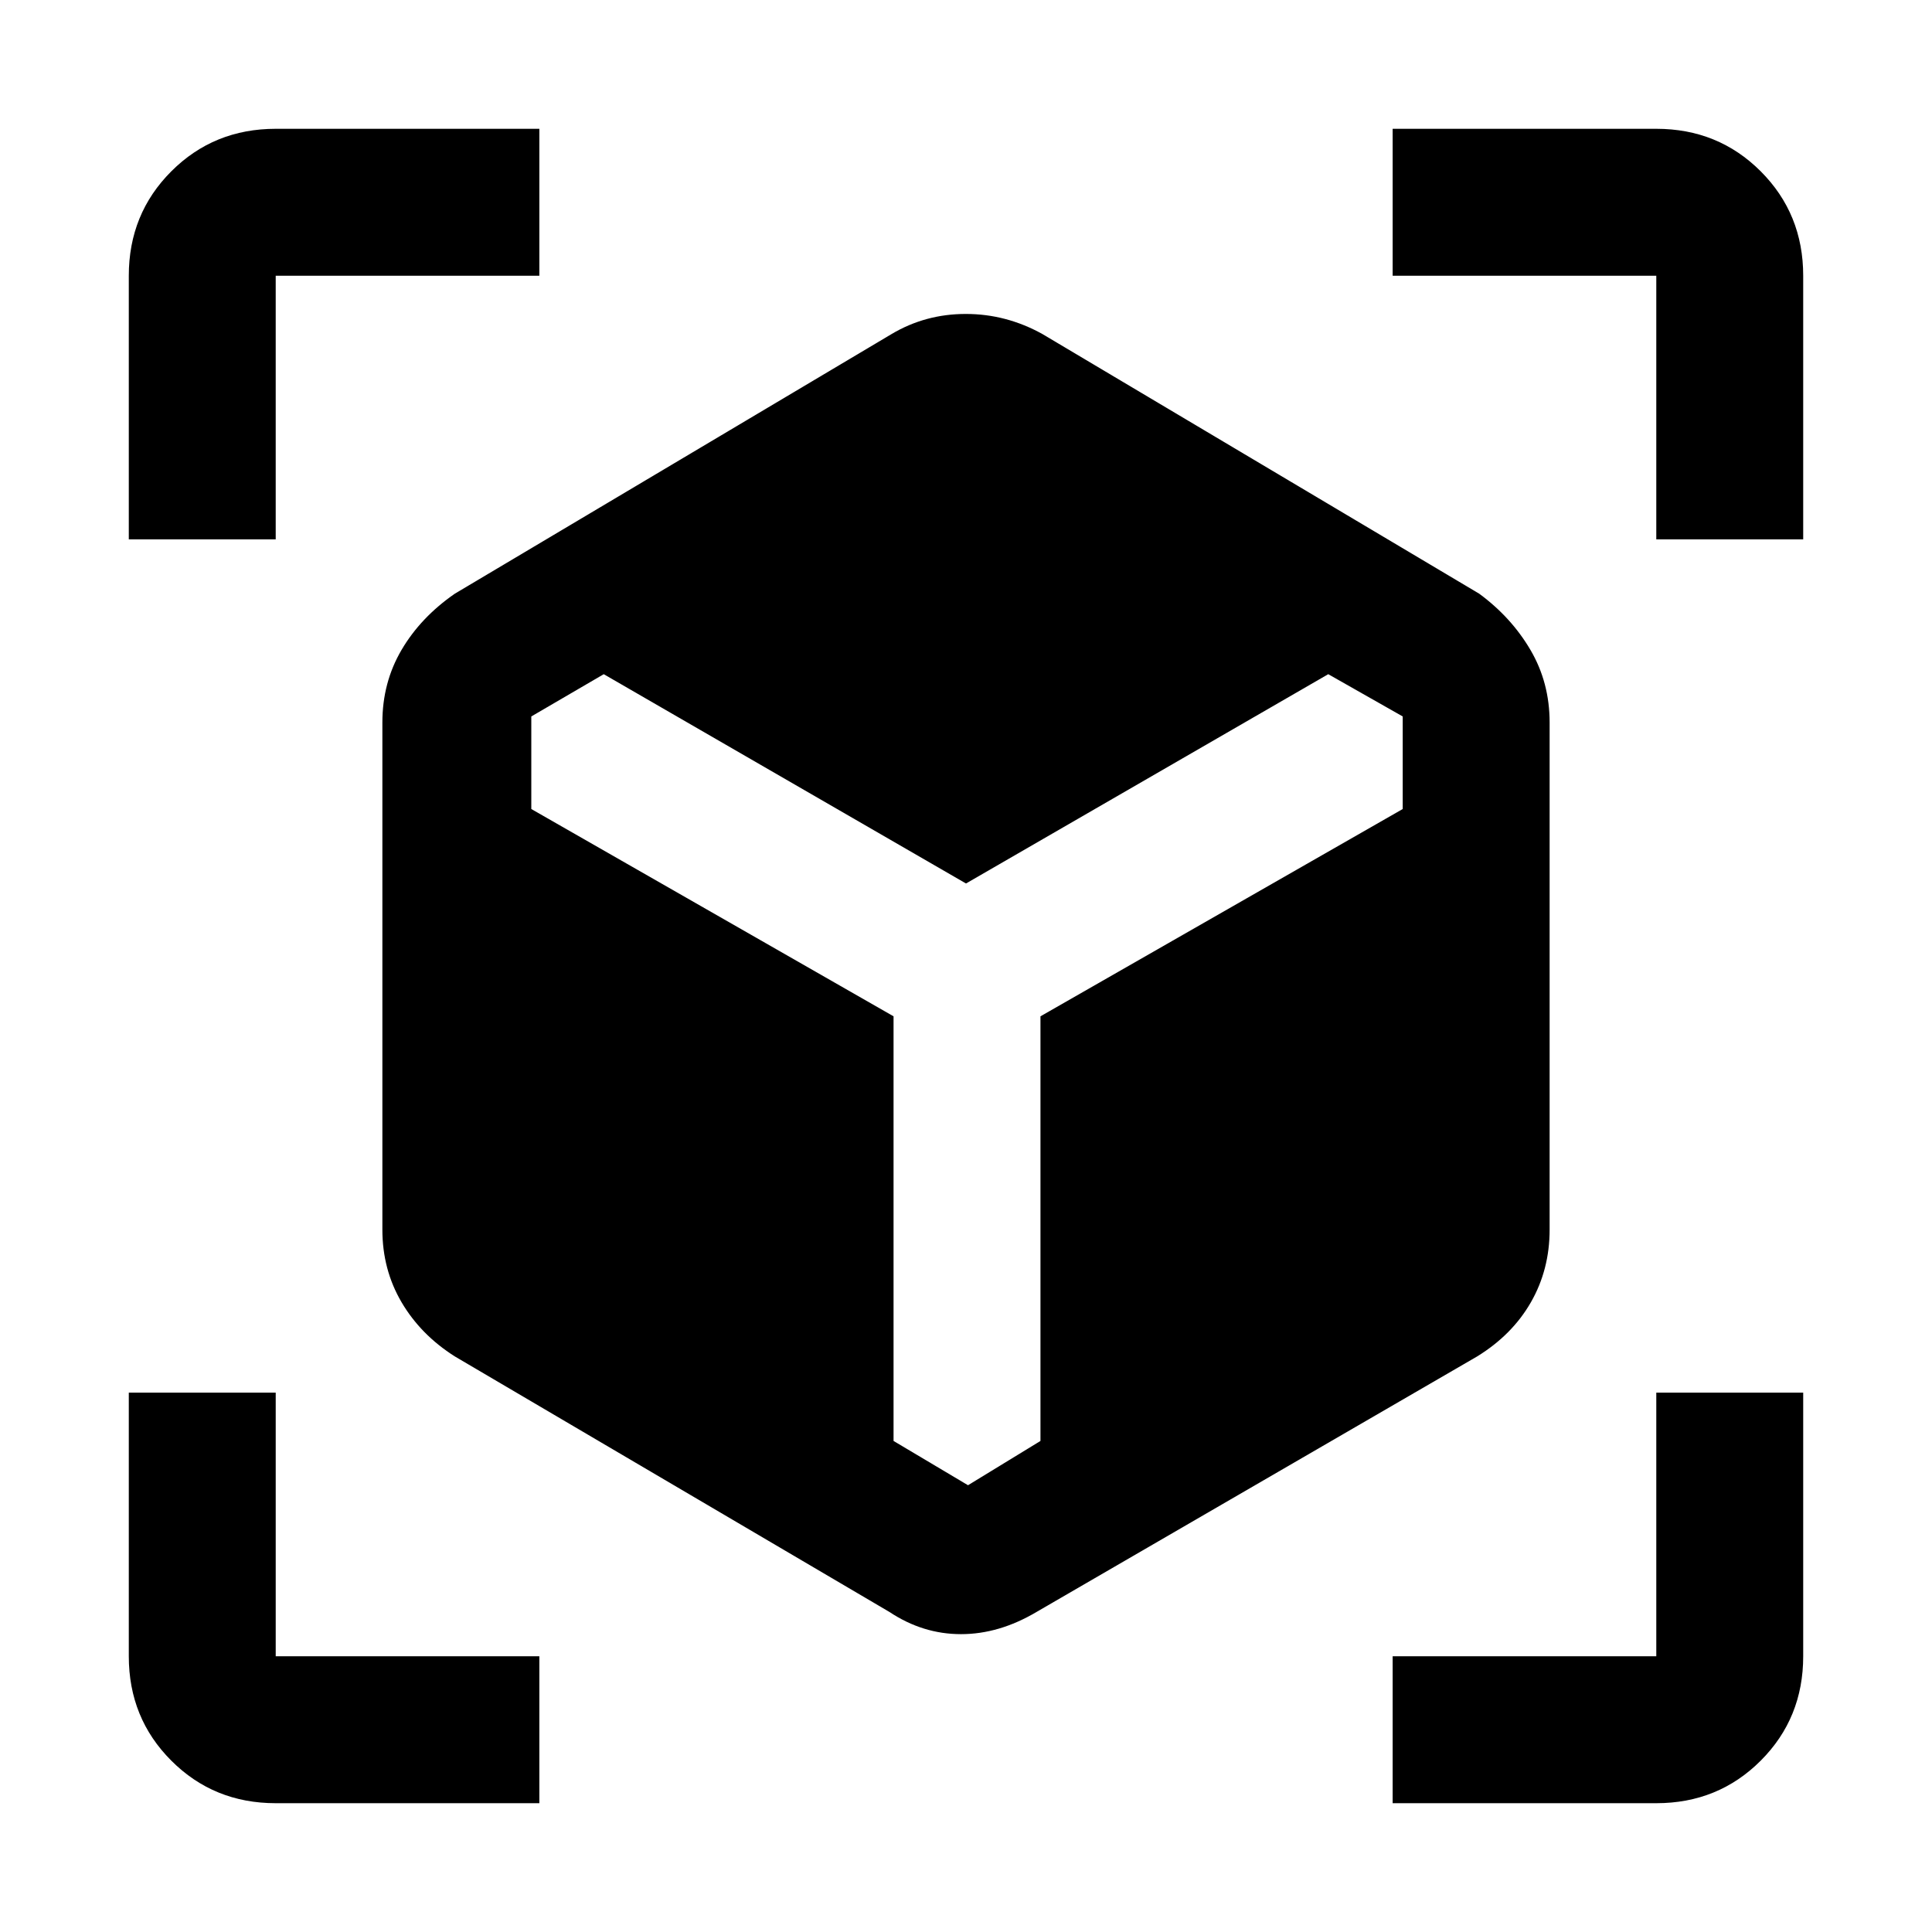 <svg xmlns="http://www.w3.org/2000/svg" height="48" viewBox="0 -960 960 960" width="48"><path d="M442-159 226-286q-16.95-10.73-26.48-26.94Q190-329.16 190-349v-252q0-19.84 9.52-36.06Q209.05-653.27 226-665l217-129q16.8-10 36.9-10 20.1 0 38.1 10l217 129q15.95 11.73 25.47 27.94Q770-620.84 770-601v252q0 19.84-9.29 36.06Q751.42-296.73 734-286L515-159q-18.56 11-37.49 11-18.94 0-35.51-11ZM64-692v-131q0-30.75 21.13-51.88Q106.25-896 137-896h131v73H137v131H64ZM268-64H137q-30.75 0-51.87-21.13Q64-106.25 64-137v-131h73v131h131v73Zm424 0v-73h131v-131h73v131q0 30.75-21.12 51.87Q853.75-64 823-64H692Zm131-628v-131H692v-73h131q30.75 0 51.88 21.12Q896-853.75 896-823v131h-73Zm-523 67-36 21v46l180 103v211l37 22 36-22v-211l180-103v-46l-37-21-180 104-180-104Z"/></svg>